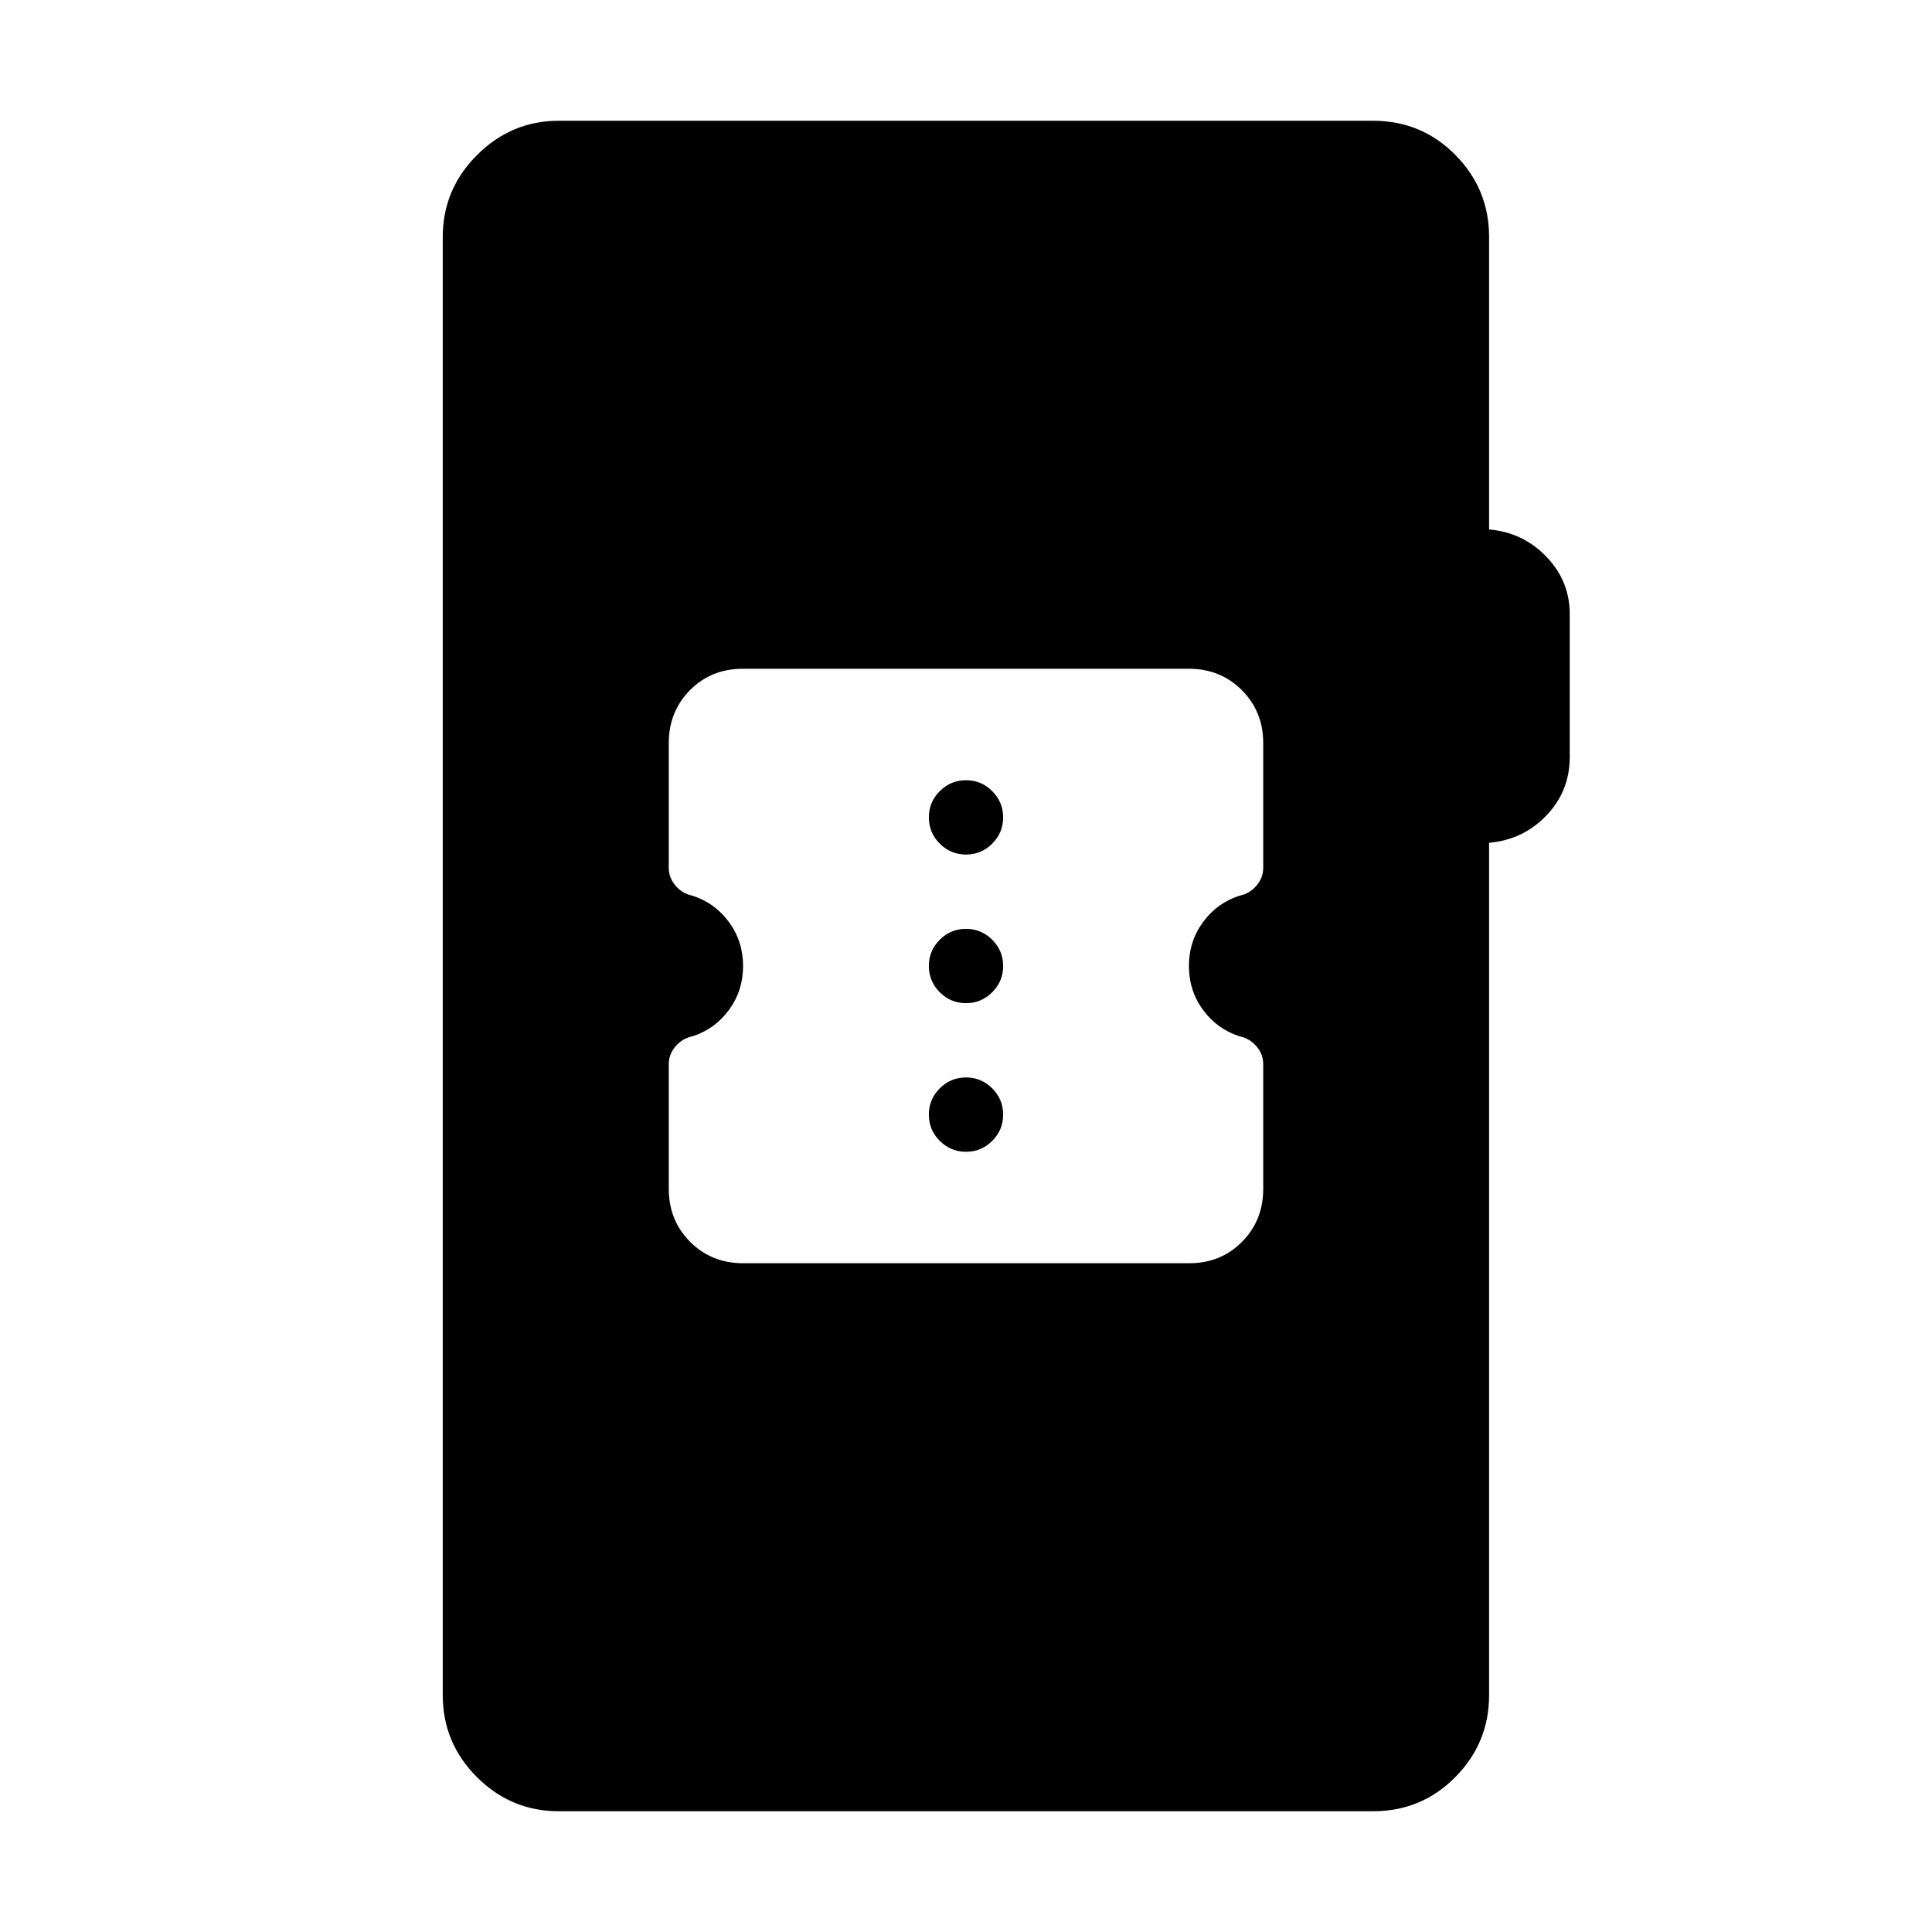 <svg xmlns="http://www.w3.org/2000/svg" height="48" viewBox="0 -960 960 960" width="48"><path d="M277.69-60q-23.75 0-40.72-16.97T220-117.69v-724.62q0-23.61 17.04-40.65T277.69-900h404.54q24.13 0 40.91 16.97 16.78 16.97 16.78 40.72v145.39q16.85 1.46 28.46 13.54Q780-671.31 780-654.85v70.93q0 17.07-11.62 29.15-11.61 12.08-28.46 13.54v423.54q0 23.75-16.78 40.72T682.23-60H277.69Zm91.56-272.31h221.66q15.7 0 26.24-10.63t10.54-26.35v-61.94q0-5-3.42-8.92-3.42-3.93-8.42-4.93-11.15-3.63-18.12-13.16-6.96-9.53-6.96-21.76 0-12.23 6.96-21.76 6.97-9.53 18.12-13.16 5-1 8.42-4.93 3.42-3.92 3.42-8.92v-61.94q0-15.72-10.62-26.35t-26.32-10.63H369.09q-15.7 0-26.24 10.63t-10.54 26.35v61.94q0 5 3.42 8.92 3.42 3.93 8.42 4.93 11.15 3.63 18.12 13.16 6.96 9.53 6.96 21.76 0 12.23-6.96 21.76-6.97 9.53-18.12 13.16-5 1-8.42 4.93-3.42 3.92-3.42 8.92v61.94q0 15.72 10.62 26.35t26.32 10.63ZM480-387.69q-7.62 0-13.04-5.43-5.42-5.42-5.42-13.03 0-7.62 5.42-13.04 5.42-5.43 13.04-5.43 7.62 0 13.04 5.43 5.42 5.42 5.42 13.04 0 7.61-5.42 13.03-5.42 5.43-13.04 5.43Zm0-73.85q-7.62 0-13.04-5.42-5.42-5.42-5.42-13.04 0-7.62 5.42-13.04 5.42-5.42 13.04-5.42 7.62 0 13.04 5.42 5.42 5.42 5.42 13.04 0 7.62-5.42 13.04-5.42 5.42-13.04 5.42Zm0-73.84q-7.62 0-13.04-5.43-5.42-5.42-5.42-13.04 0-7.61 5.42-13.03 5.42-5.43 13.04-5.43 7.62 0 13.04 5.43 5.42 5.42 5.42 13.03 0 7.62-5.42 13.04-5.42 5.43-13.04 5.43Z"/></svg>